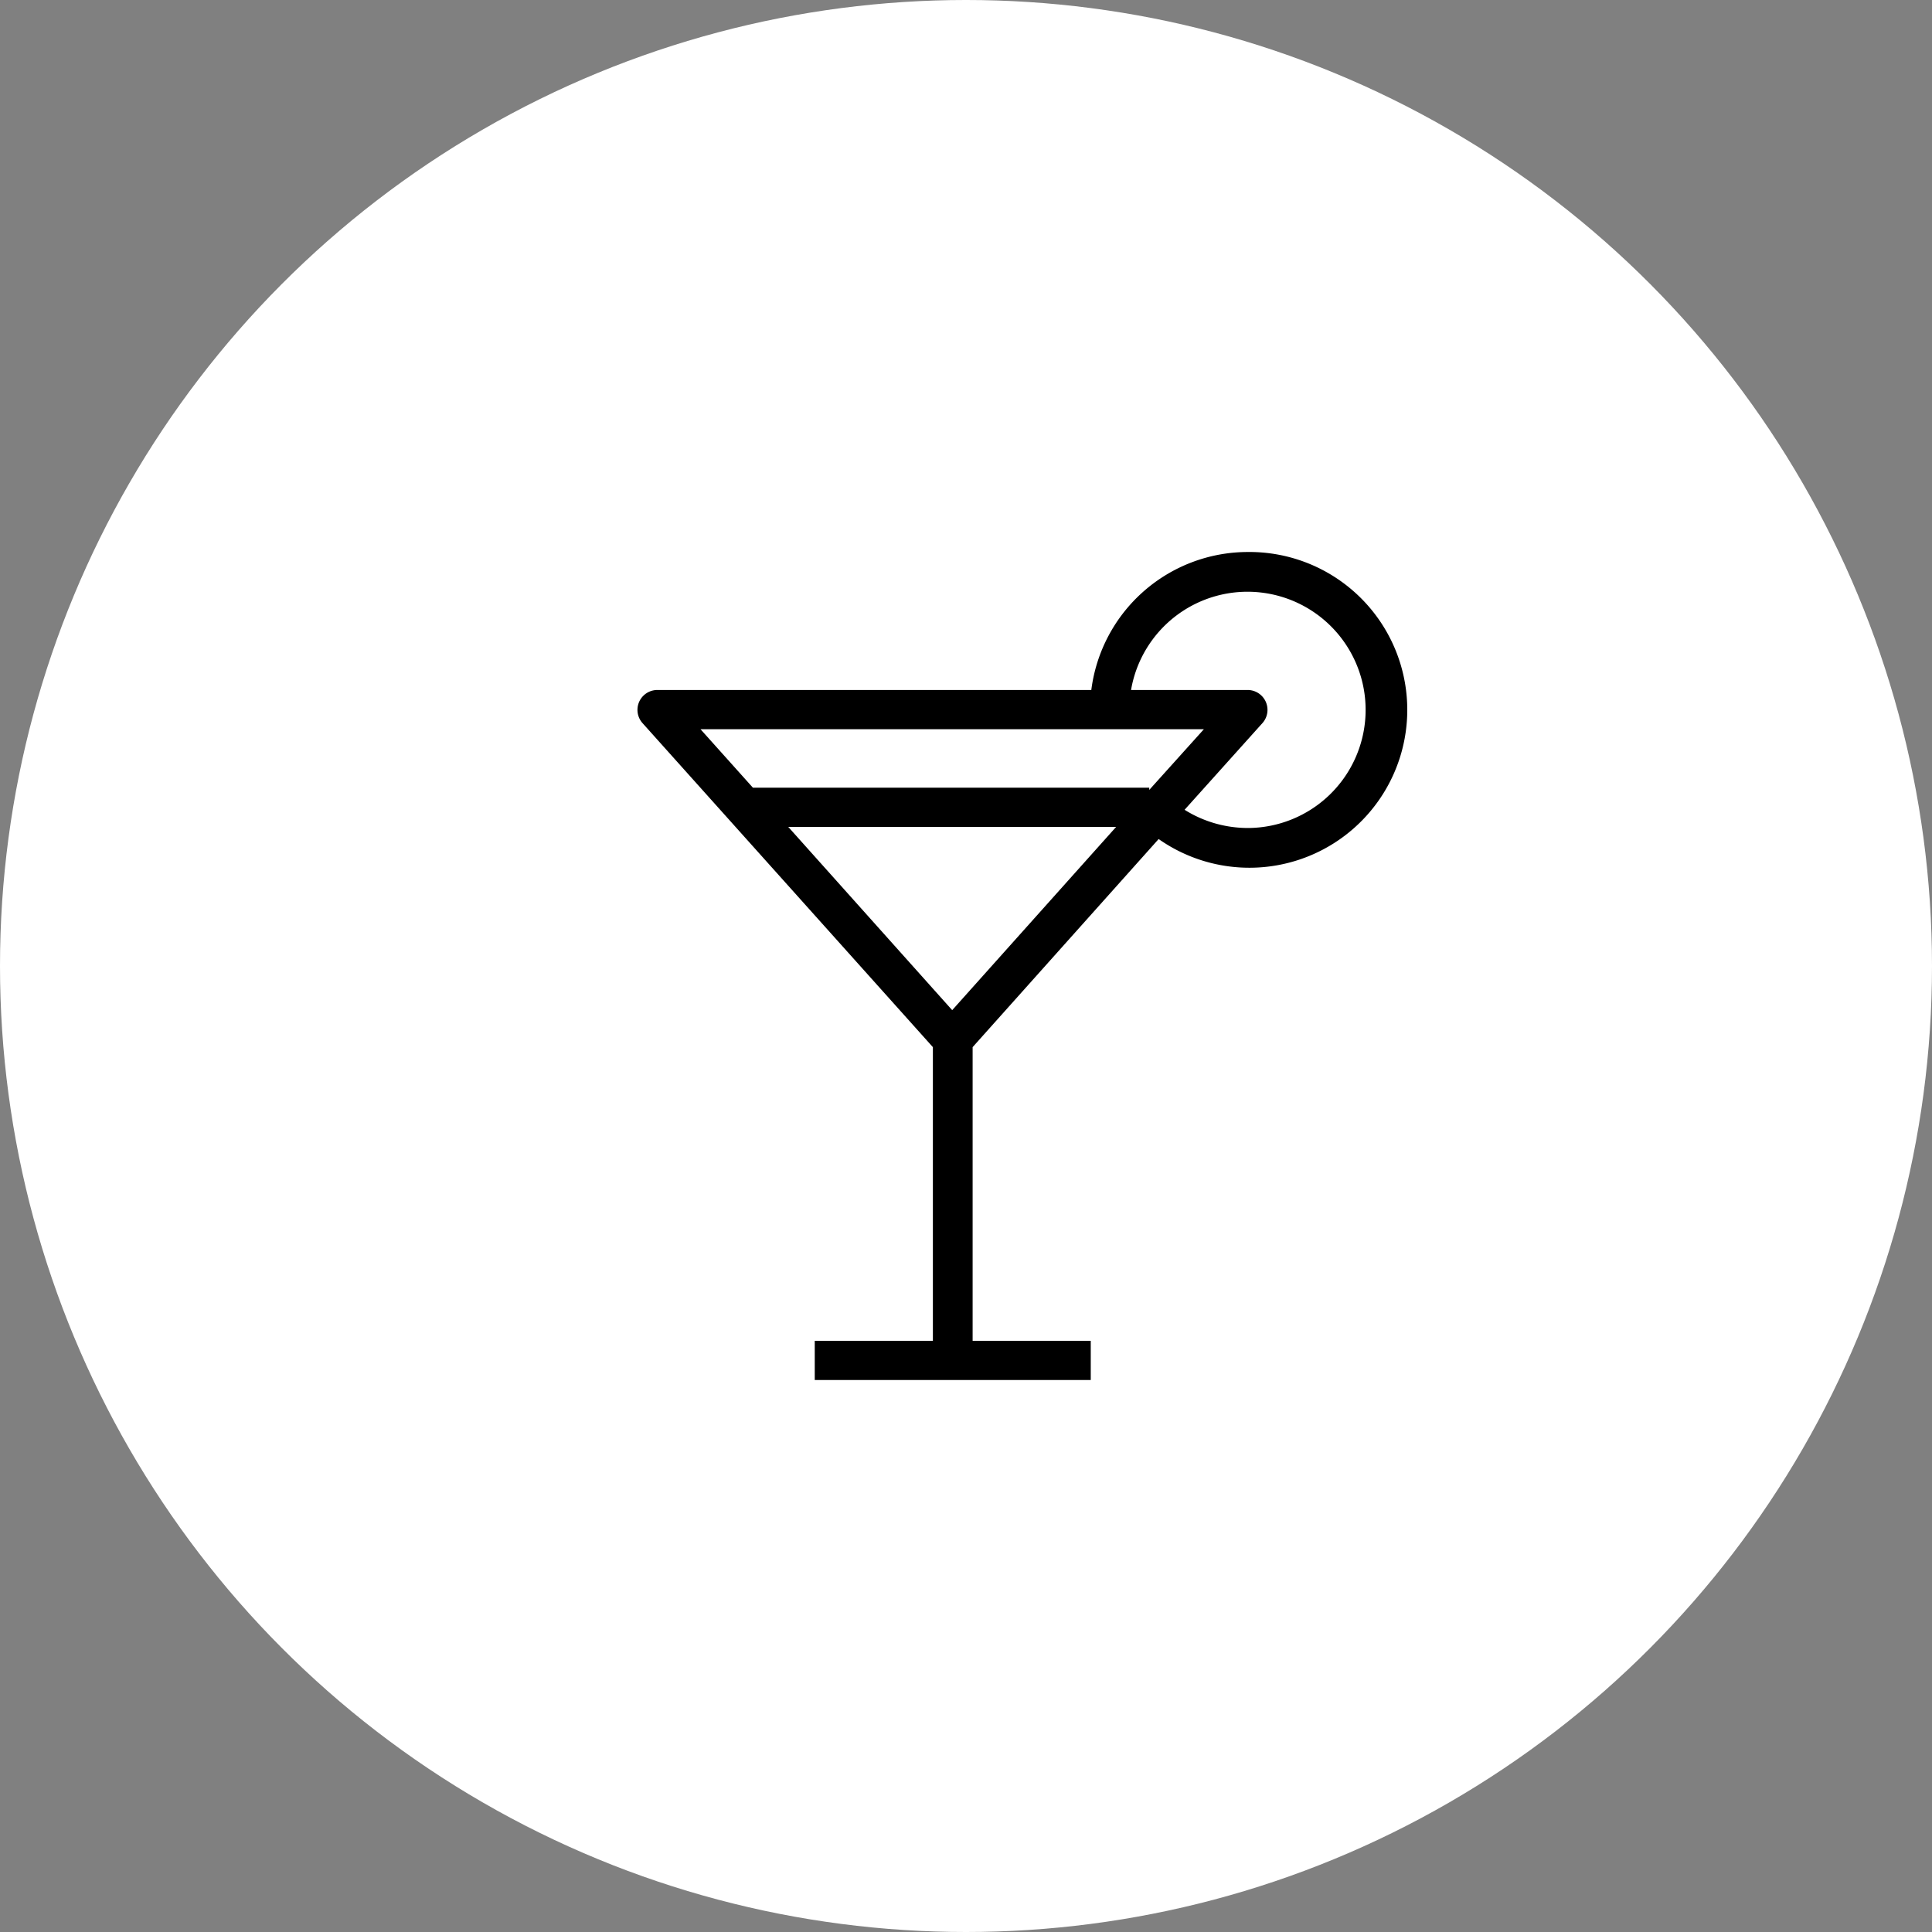 <svg xmlns="http://www.w3.org/2000/svg" width="35" height="35" fill="none"><rect width="100%" height="100%" fill="#808080" stroke="none"/><circle cx="17.5" cy="17.5" r="17.5" fill="#fff"/><path fill="#000" d="M22.6 10a2.86 2.86 0 00-2.83 2.5H11.9a.36.36 0 00-.26.6l5.26 5.87v5.32h-2.14V25h5v-.71h-2.14v-5.32l3.37-3.77A2.86 2.86 0 1022.6 10zm-5.35 8.3l-2.97-3.32h5.94l-2.97 3.32zm3.57-3.99v-.04h-7.18l-.95-1.06h9.12l-.99 1.1zm1.79.69c-.4 0-.8-.11-1.15-.33l1.41-1.57a.36.36 0 00-.26-.6h-2.12a2.14 2.14 0 112.12 2.5z"/></svg>
